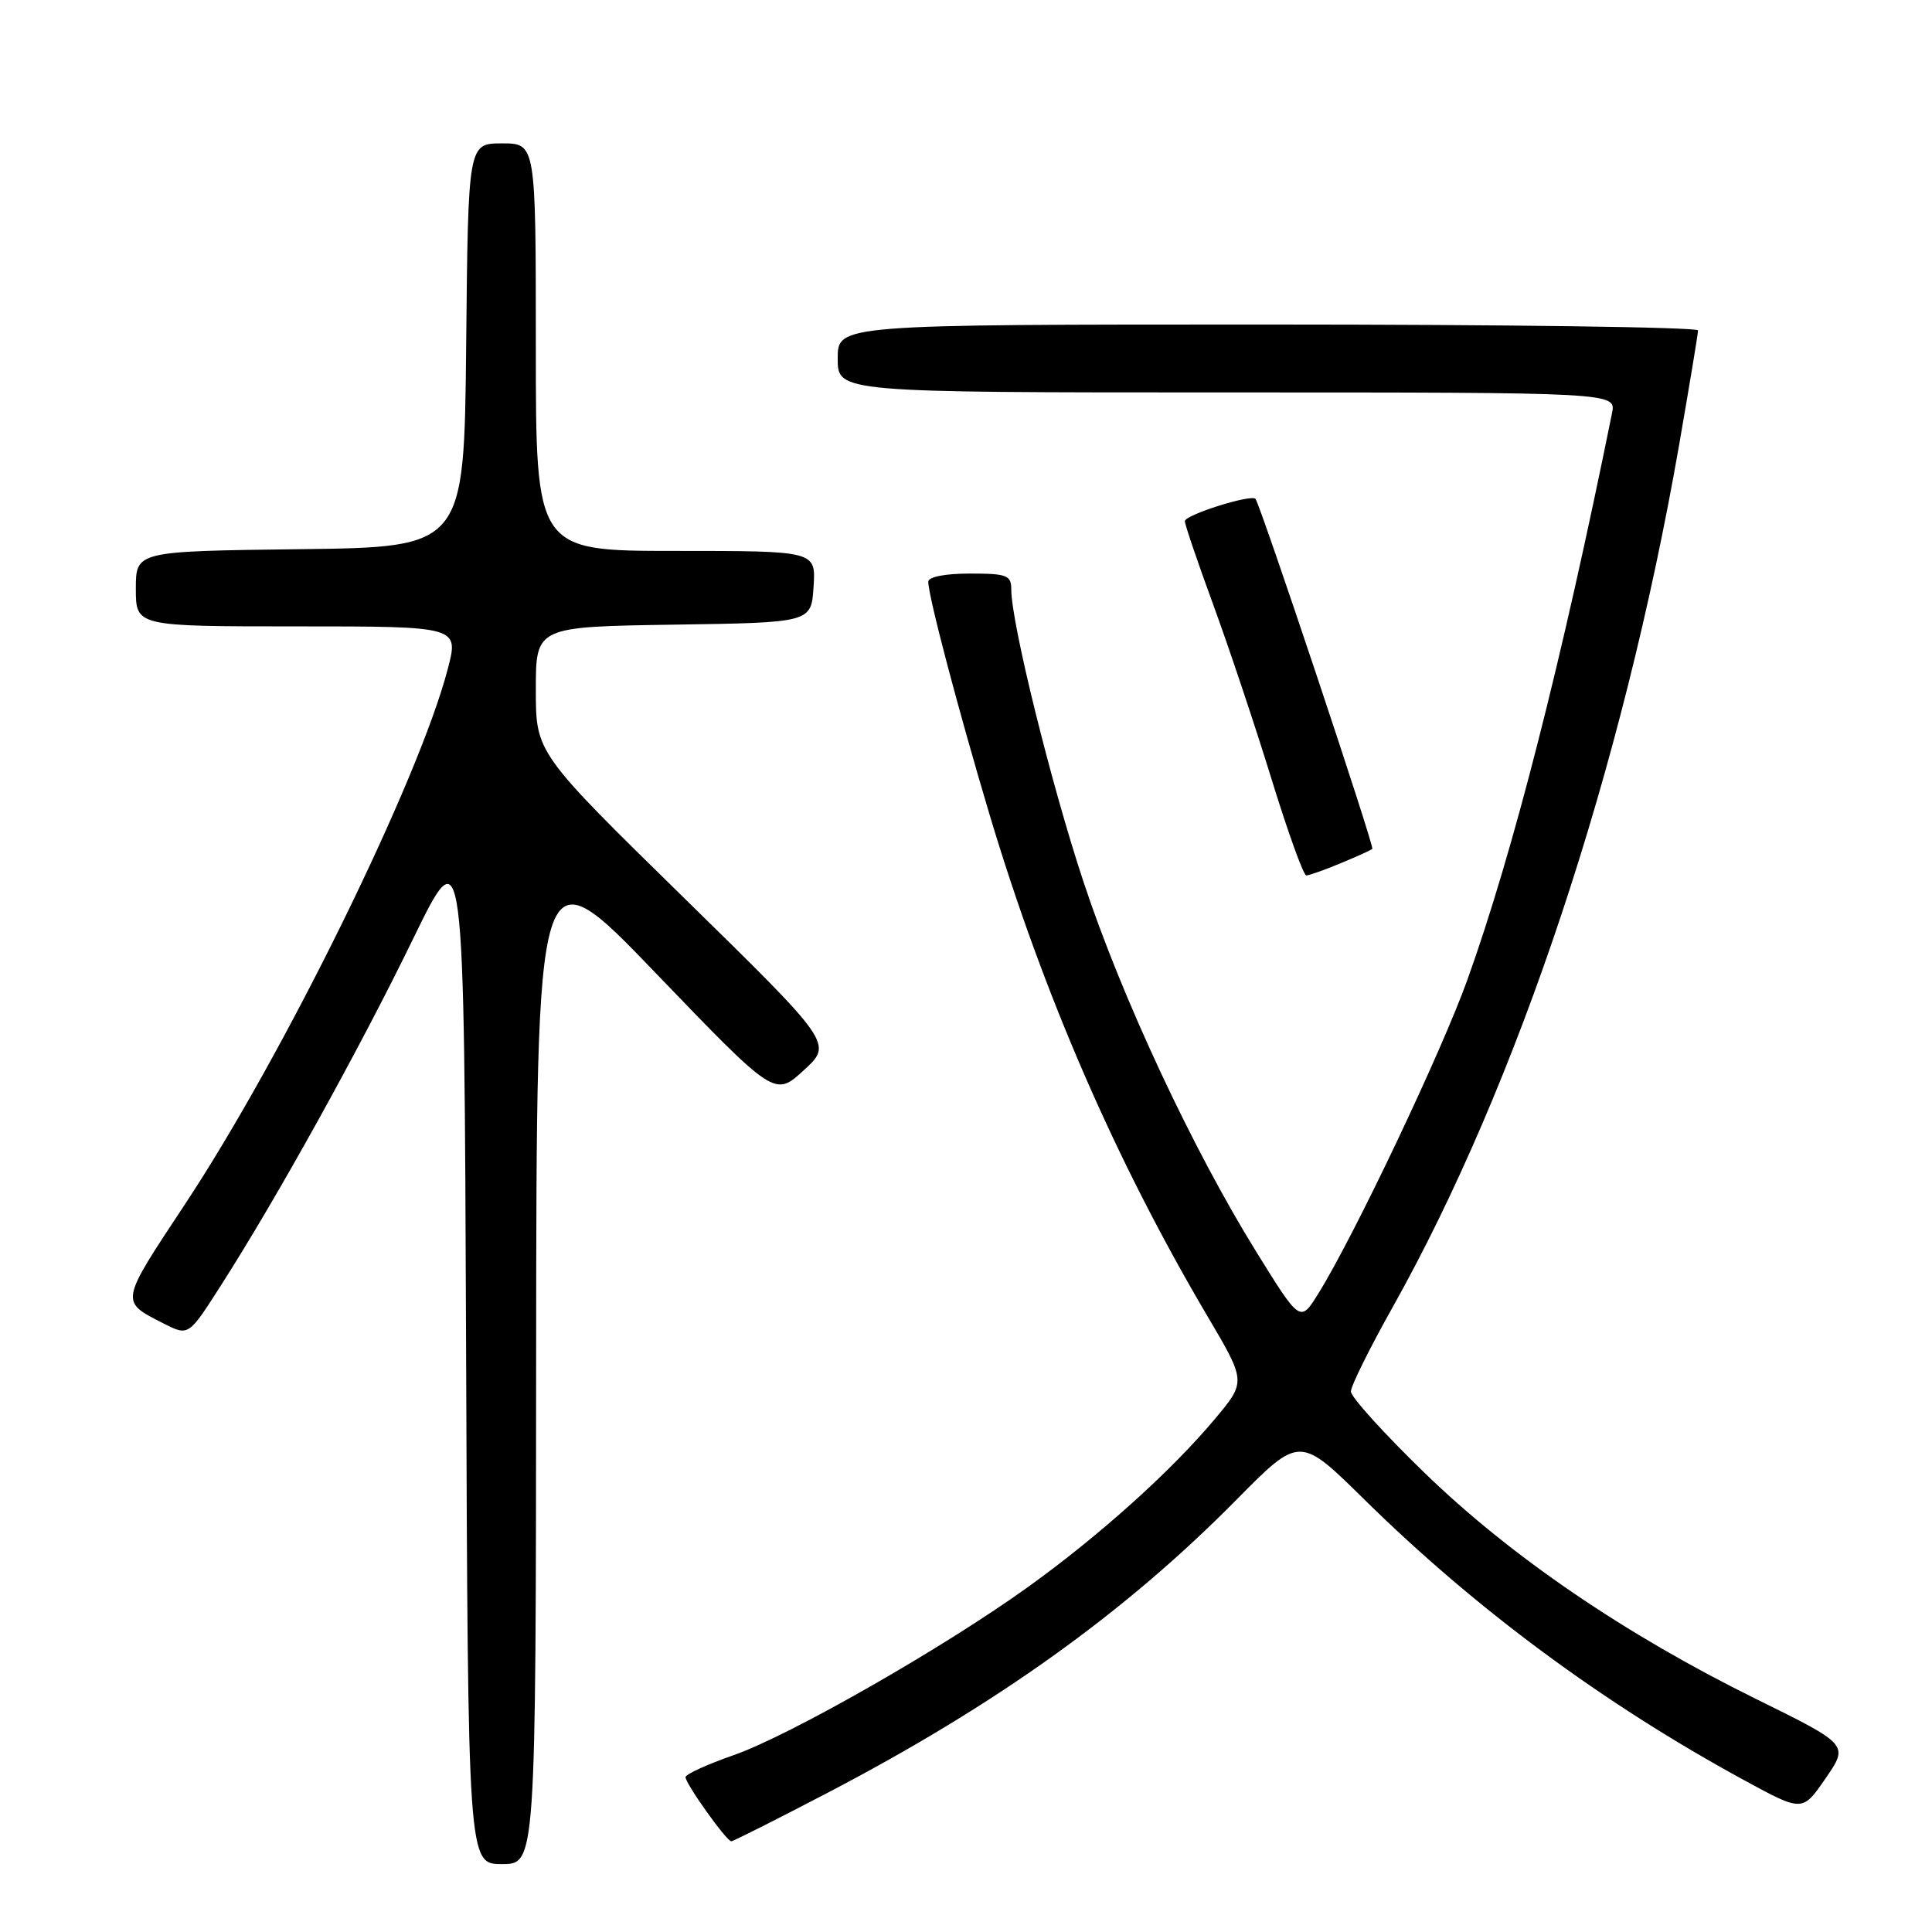 <?xml version="1.0" encoding="UTF-8" standalone="no"?>
<!DOCTYPE svg PUBLIC "-//W3C//DTD SVG 1.1//EN" "http://www.w3.org/Graphics/SVG/1.1/DTD/svg11.dtd" >
<svg xmlns="http://www.w3.org/2000/svg" xmlns:xlink="http://www.w3.org/1999/xlink" version="1.1" viewBox="0 0 256 256">
 <g >
 <path fill="currentColor"
d=" M 71.04 179.75 C 71.09 112.50 71.09 112.50 86.87 128.92 C 102.66 145.34 102.66 145.34 106.50 141.82 C 110.35 138.29 110.35 138.29 90.68 119.02 C 71.00 99.75 71.00 99.75 71.00 91.40 C 71.00 83.05 71.00 83.05 89.25 82.77 C 107.50 82.50 107.50 82.50 107.80 77.75 C 108.11 73.00 108.11 73.00 89.55 73.00 C 71.00 73.00 71.00 73.00 71.00 46.00 C 71.00 19.00 71.00 19.00 66.52 19.00 C 62.03 19.00 62.03 19.00 61.77 45.75 C 61.50 72.50 61.50 72.50 39.75 72.77 C 18.00 73.04 18.00 73.04 18.00 78.02 C 18.00 83.00 18.00 83.00 39.41 83.00 C 60.81 83.00 60.81 83.00 59.33 88.65 C 55.49 103.36 37.63 139.74 24.51 159.57 C 15.81 172.73 15.86 172.41 21.74 175.40 C 24.99 177.04 24.99 177.04 29.31 170.27 C 36.79 158.57 47.62 139.03 54.69 124.50 C 61.50 110.50 61.50 110.50 61.76 178.75 C 62.01 247.00 62.01 247.00 66.51 247.00 C 71.00 247.00 71.00 247.00 71.04 179.75 Z  M 109.71 237.53 C 132.11 225.83 149.11 213.65 163.85 198.71 C 172.21 190.25 172.21 190.25 180.76 198.67 C 195.58 213.26 212.48 225.75 231.17 235.92 C 238.84 240.09 238.84 240.09 241.90 235.64 C 244.97 231.18 244.97 231.18 232.74 225.15 C 215.36 216.59 200.19 206.25 188.75 195.15 C 183.39 189.95 179.00 185.11 179.00 184.38 C 179.00 183.66 181.49 178.63 184.54 173.20 C 201.14 143.58 215.00 101.87 222.48 59.03 C 223.86 51.06 225.00 44.20 225.00 43.78 C 225.00 43.35 199.35 43.00 168.00 43.00 C 111.00 43.00 111.00 43.00 111.00 47.50 C 111.00 52.00 111.00 52.00 162.58 52.00 C 214.16 52.00 214.16 52.00 213.60 54.75 C 206.94 87.66 200.48 112.97 194.45 129.79 C 191.03 139.34 179.43 163.77 174.70 171.38 C 172.29 175.27 172.29 175.27 166.47 165.88 C 158.02 152.25 148.66 132.22 143.58 116.88 C 139.30 103.98 134.00 82.53 134.00 78.13 C 134.00 76.21 133.44 76.00 128.50 76.00 C 125.22 76.00 123.00 76.44 123.00 77.08 C 123.00 78.98 126.97 94.04 131.14 108.00 C 138.25 131.74 147.84 153.81 160.01 174.43 C 165.12 183.08 165.12 183.08 160.98 188.02 C 155.24 194.88 145.72 203.45 136.28 210.24 C 125.07 218.31 104.71 229.94 97.23 232.56 C 93.76 233.77 90.88 235.08 90.84 235.47 C 90.75 236.24 96.24 243.94 96.90 243.98 C 97.13 243.99 102.89 241.09 109.71 237.53 Z  M 177.63 114.39 C 179.76 113.51 181.65 112.65 181.84 112.48 C 182.14 112.19 167.06 67.03 166.36 66.11 C 165.84 65.44 157.00 68.22 157.00 69.06 C 157.00 69.51 158.70 74.51 160.78 80.18 C 162.86 85.86 166.33 96.24 168.49 103.25 C 170.65 110.26 172.72 116.00 173.09 116.00 C 173.45 116.00 175.50 115.28 177.63 114.39 Z "/>
</g>
</svg>